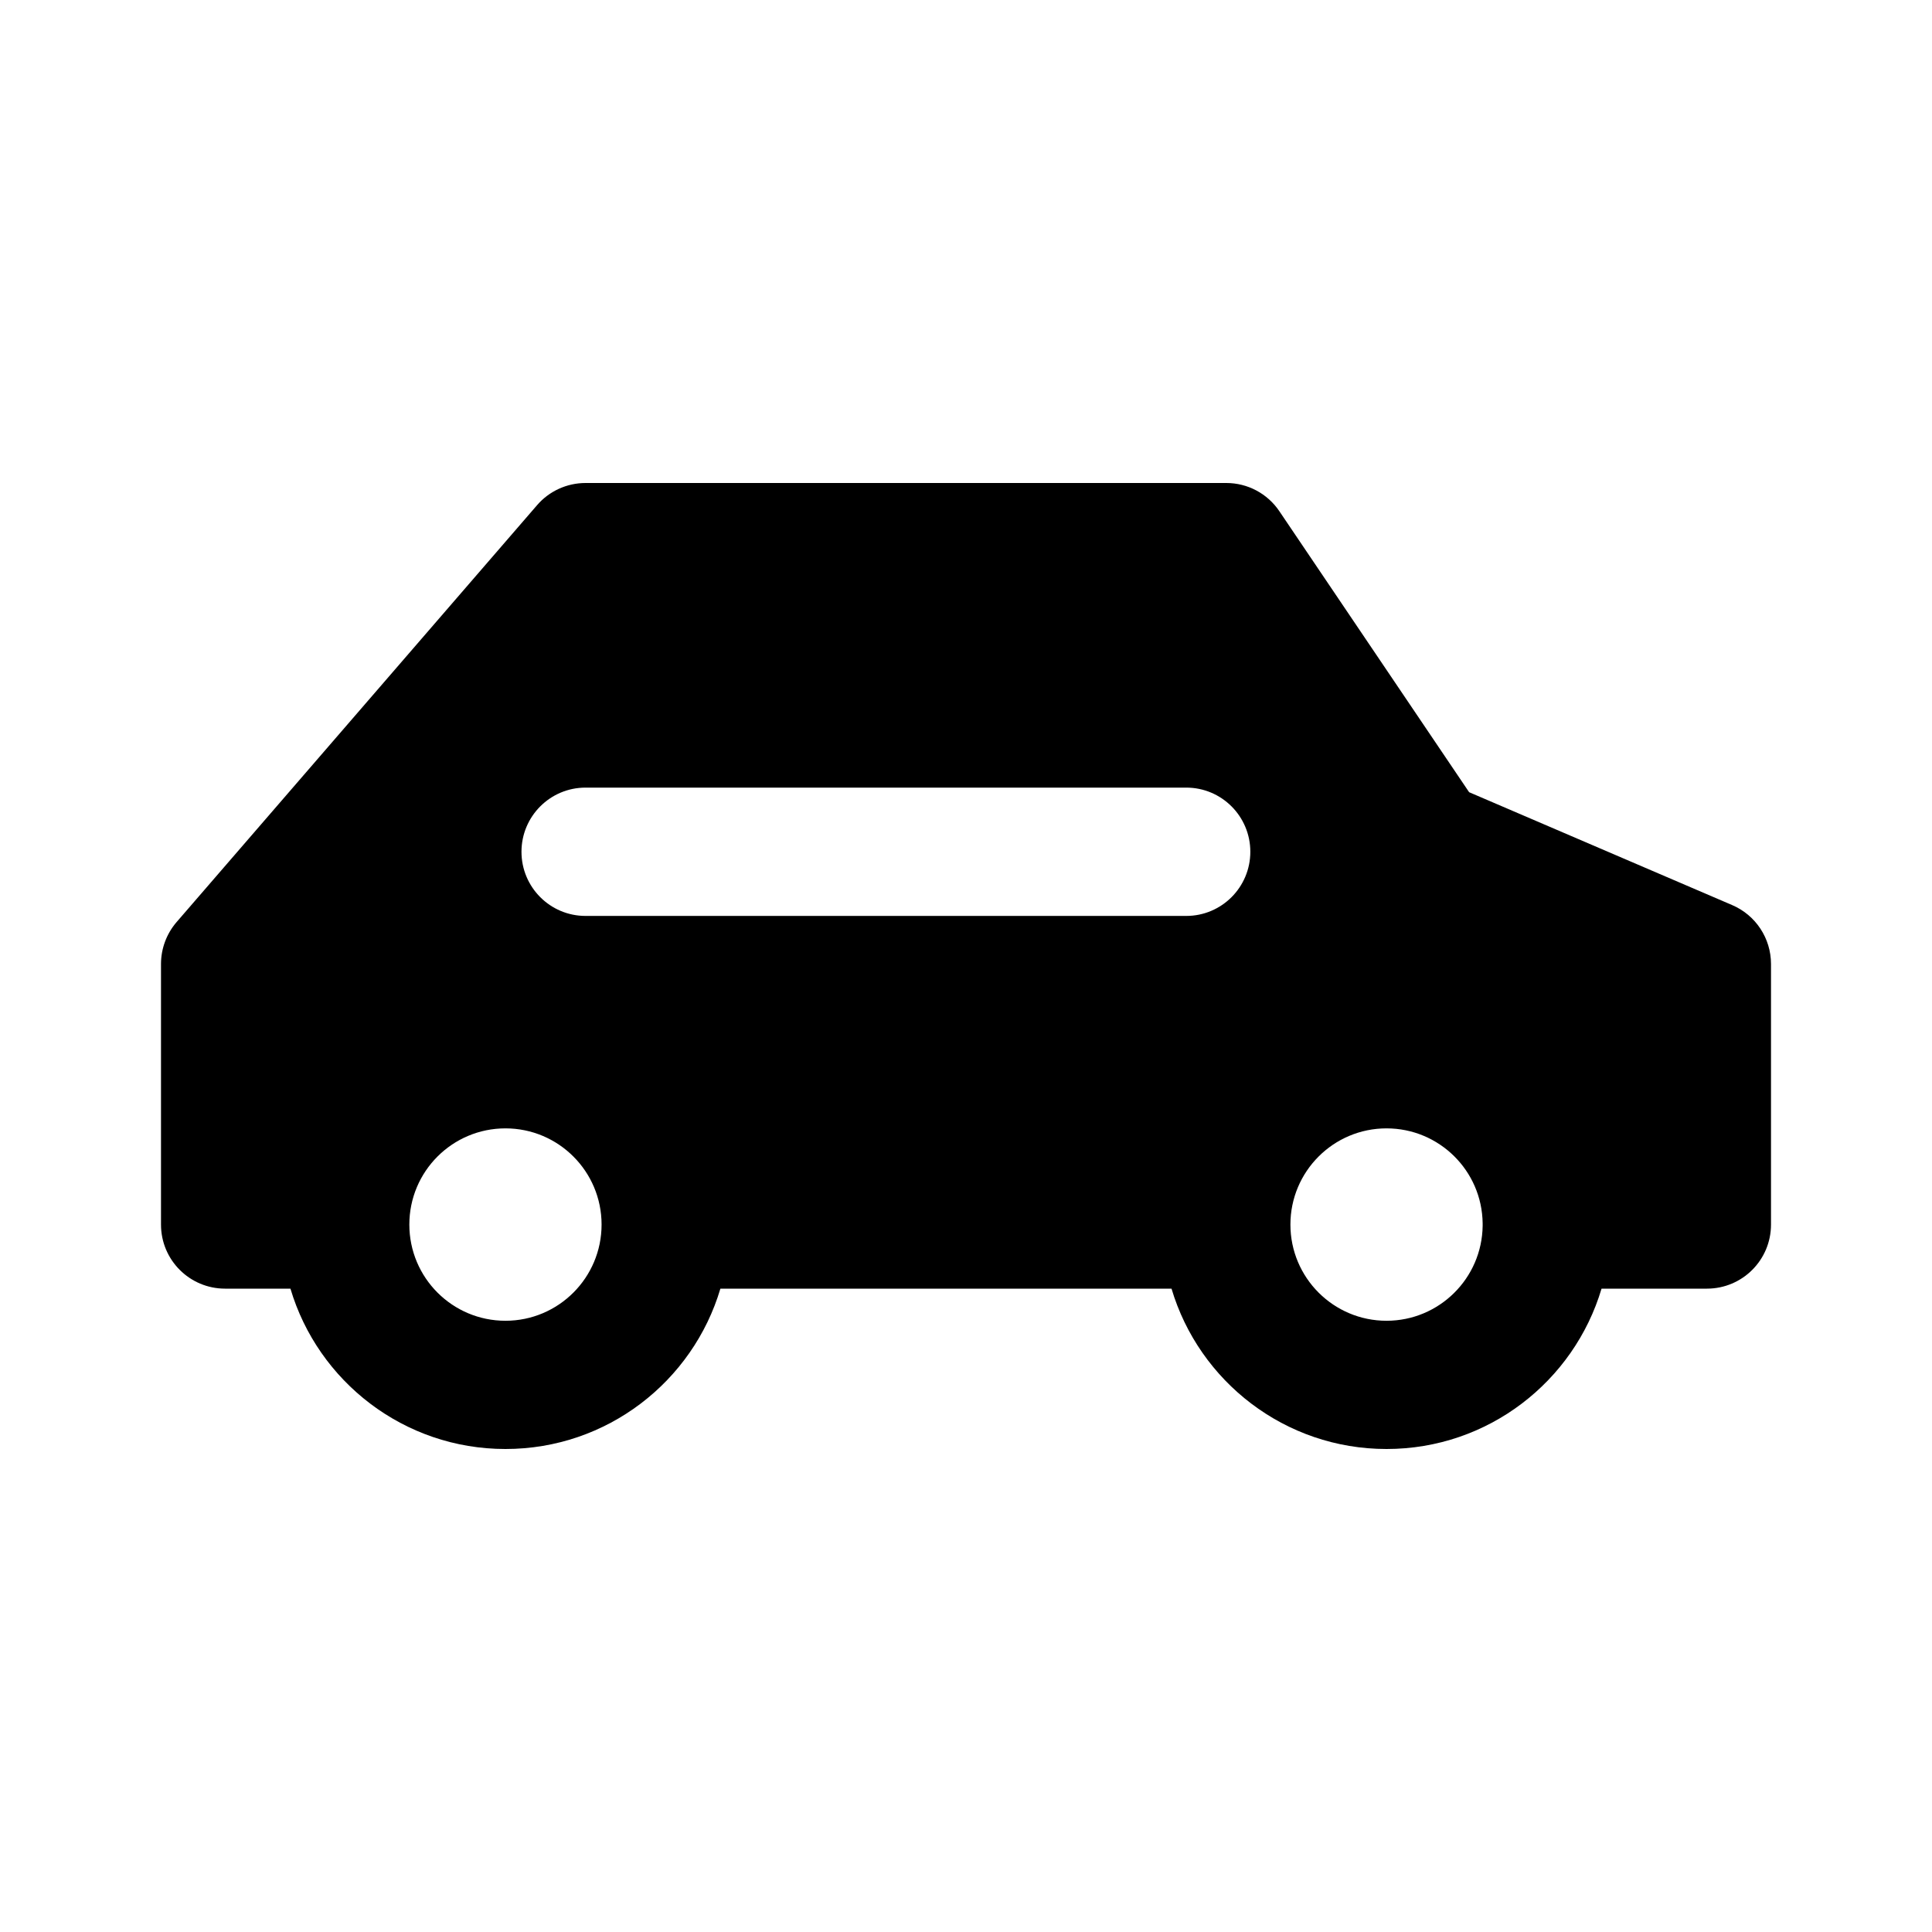 <svg width="24" height="24" viewBox="0 0 24 24" fill="none" xmlns="http://www.w3.org/2000/svg" data-karrot-ui-icon="true">
  <path fill-rule="evenodd" clip-rule="evenodd" d="M7.274 6C7.043 6 6.823 6.1 6.672 6.275L2.194 11.454C2.069 11.599 2 11.784 2 11.975V15.212C2 15.652 2.356 16.008 2.796 16.008H3.608C3.95 17.16 5.017 18 6.279 18C7.541 18 8.607 17.16 8.949 16.008H14.553C14.896 17.16 15.962 18 17.224 18C18.486 18 19.552 17.16 19.895 16.008H21.204C21.644 16.008 22 15.652 22 15.212V11.975C22 11.656 21.81 11.368 21.517 11.243L18.25 9.841L15.893 6.351C15.745 6.131 15.498 6 15.234 6H7.274ZM17.224 14.017C17.878 14.017 18.41 14.543 18.418 15.196L18.418 15.212L18.418 15.227C18.41 15.88 17.878 16.407 17.224 16.407C16.565 16.407 16.03 15.872 16.03 15.212C16.03 14.552 16.565 14.017 17.224 14.017ZM5.085 15.212C5.085 14.552 5.619 14.017 6.279 14.017C6.938 14.017 7.473 14.552 7.473 15.212C7.473 15.872 6.938 16.407 6.279 16.407C5.619 16.407 5.085 15.872 5.085 15.212ZM6.478 10.581C6.478 10.141 6.834 9.784 7.274 9.784H14.736C15.176 9.784 15.532 10.141 15.532 10.581C15.532 11.021 15.176 11.378 14.736 11.378H7.274C6.834 11.378 6.478 11.021 6.478 10.581Z" fill="currentColor"/>
</svg>
